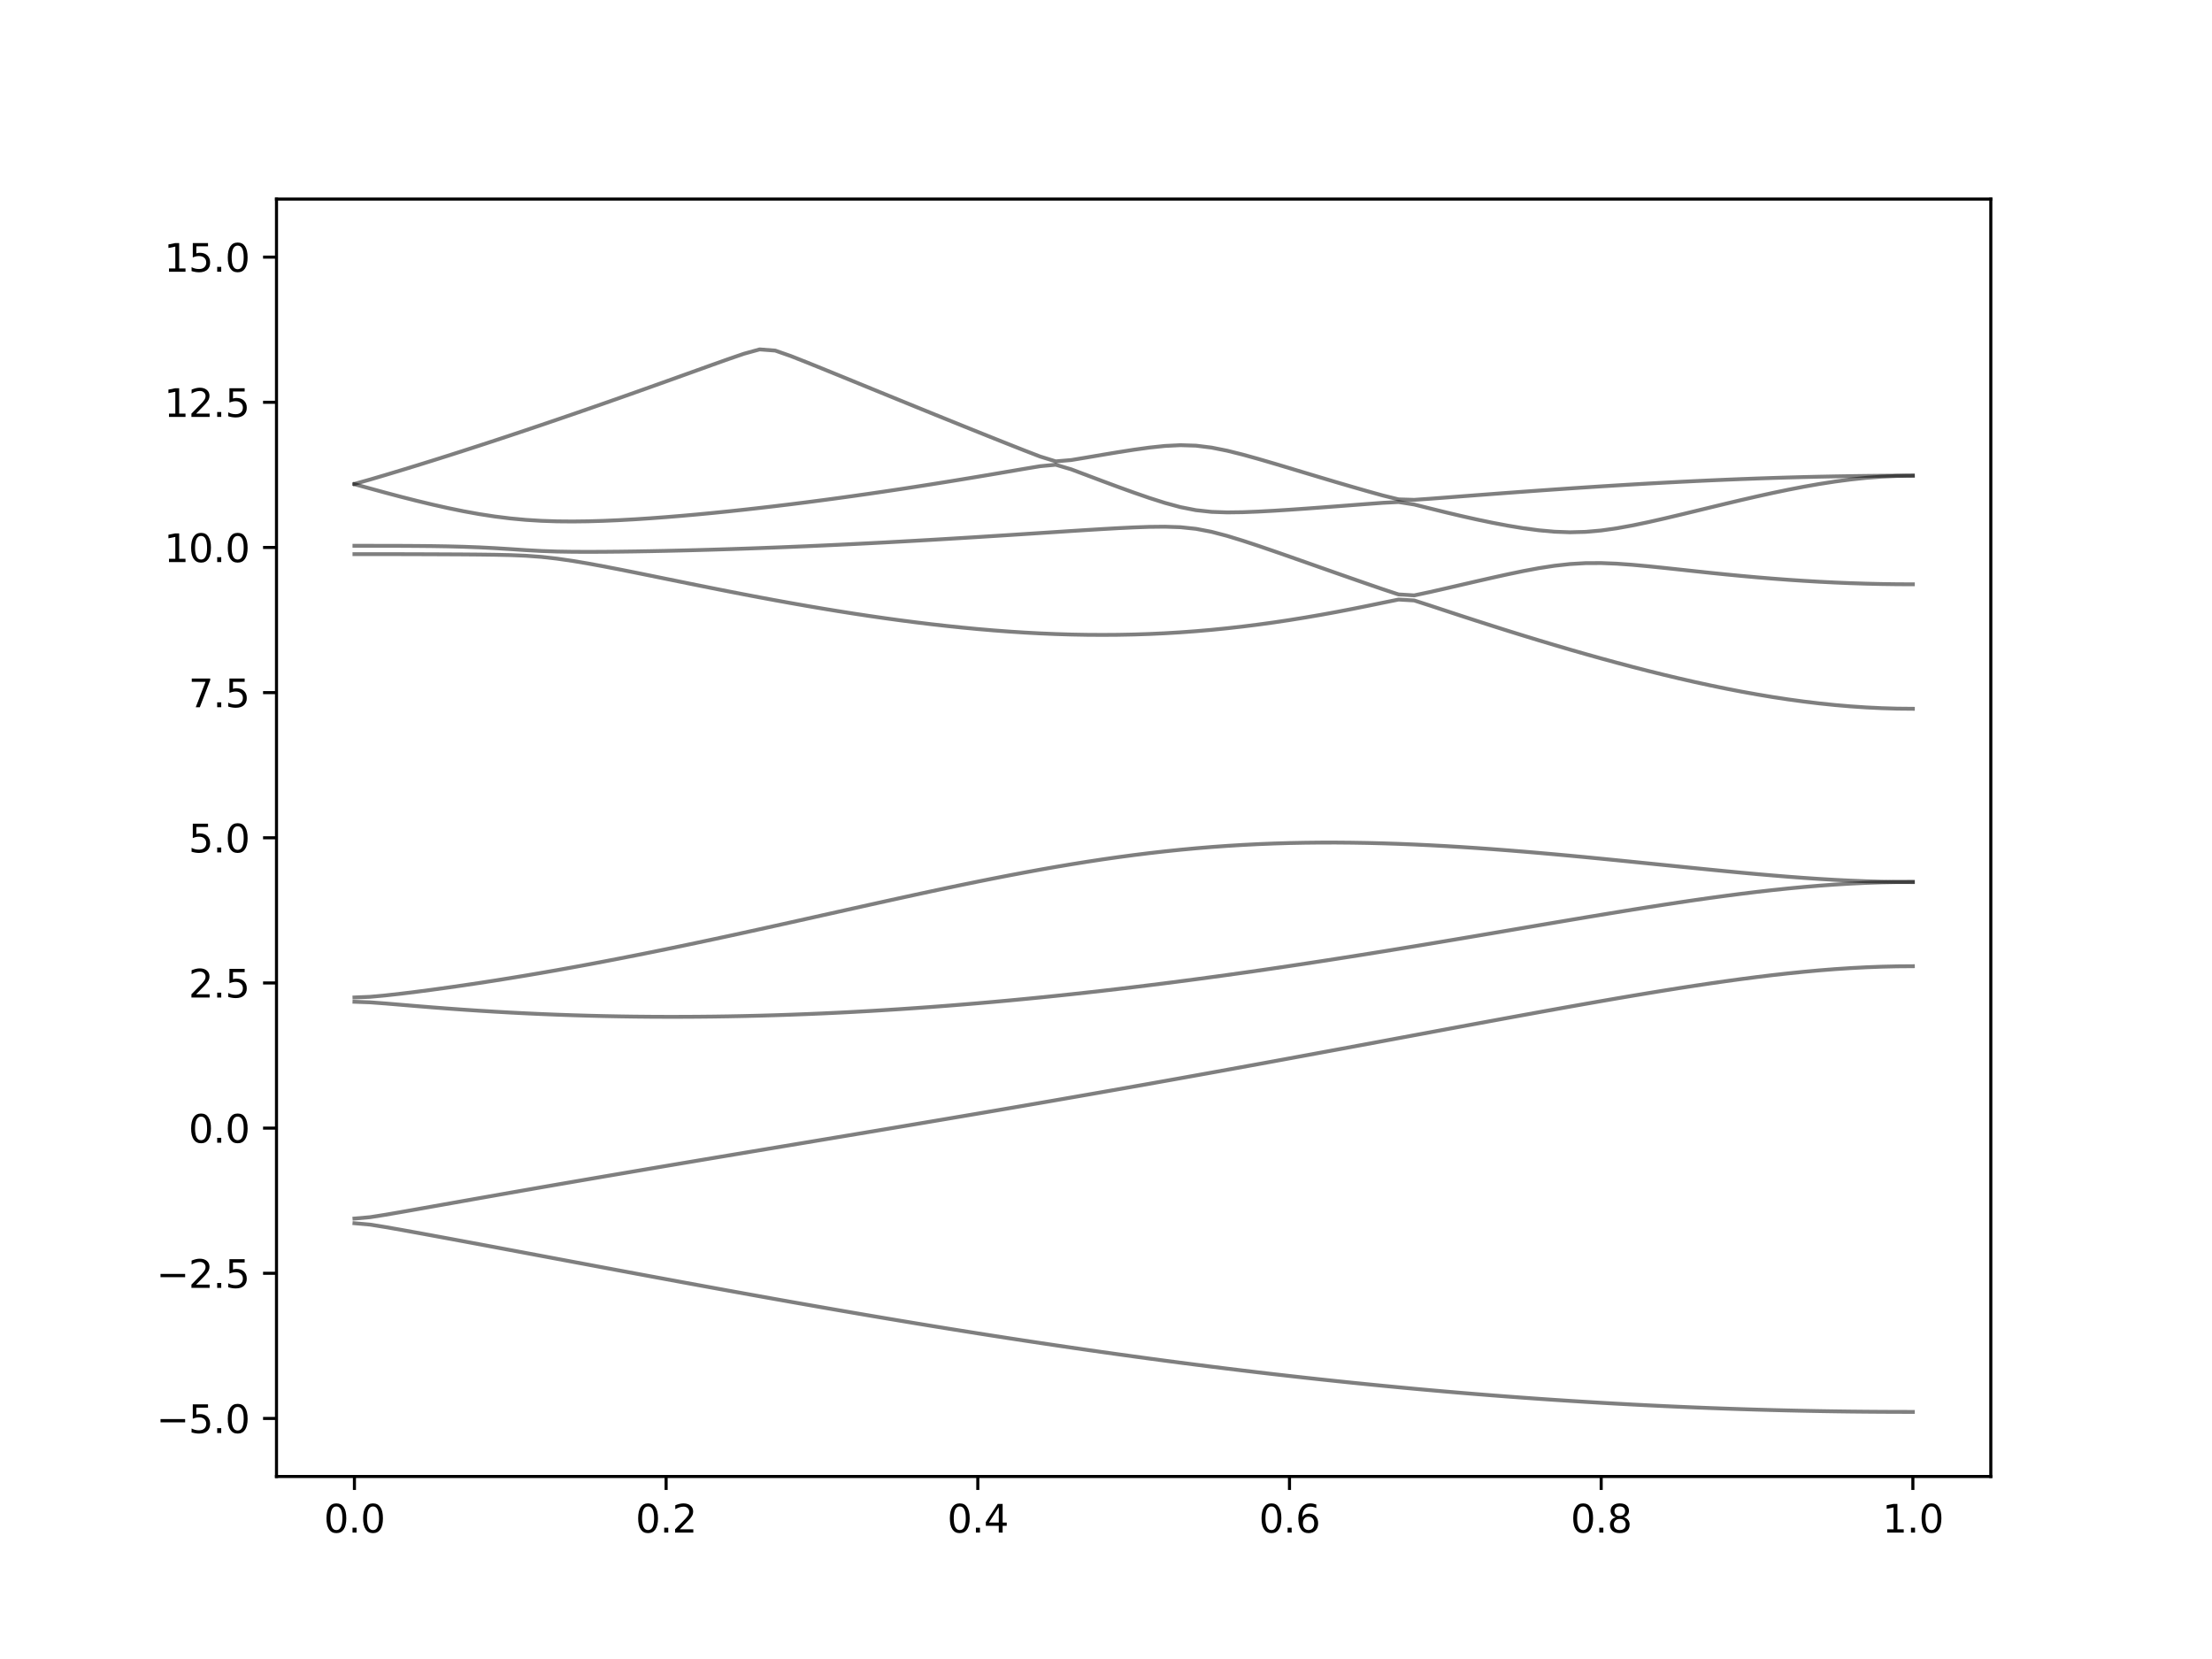 <?xml version="1.0" encoding="utf-8" standalone="no"?>
<!DOCTYPE svg PUBLIC "-//W3C//DTD SVG 1.1//EN"
  "http://www.w3.org/Graphics/SVG/1.1/DTD/svg11.dtd">
<svg xmlns:xlink="http://www.w3.org/1999/xlink" width="576pt" height="432pt" viewBox="0 0 576 432" xmlns="http://www.w3.org/2000/svg" version="1.1">
 <defs>
  <style type="text/css">*{stroke-linejoin: round; stroke-linecap: butt}</style>
 </defs>
 <g id="figure_1">
  <g id="patch_1">
   <path d="M 0 432 
L 576 432 
L 576 0 
L 0 0 
z
" style="fill: #ffffff"/>
  </g>
  <g id="axes_1">
   <g id="patch_2">
    <path d="M 72 384.48 
L 518.4 384.48 
L 518.4 51.84 
L 72 51.84 
z
" style="fill: #ffffff"/>
   </g>
   <g id="matplotlib.axis_1">
    <g id="xtick_1">
     <g id="line2d_1">
      <defs>
       <path id="m02d54189ca" d="M 0 0 
L 0 3.5 
" style="stroke: #000000; stroke-width: 0.8"/>
      </defs>
      <g>
       <use xlink:href="#m02d54189ca" x="92.291" y="384.48" style="stroke: #000000; stroke-width: 0.8"/>
      </g>
     </g>
     <g id="text_1">
      <!-- 0.0 -->
      <g transform="translate(84.339 399.078) scale(0.1 -0.1)">
       <defs>
        <path id="DejaVuSans-30" d="M 2034 4250 
Q 1547 4250 1301 3770 
Q 1056 3291 1056 2328 
Q 1056 1369 1301 889 
Q 1547 409 2034 409 
Q 2525 409 2770 889 
Q 3016 1369 3016 2328 
Q 3016 3291 2770 3770 
Q 2525 4250 2034 4250 
z
M 2034 4750 
Q 2819 4750 3233 4129 
Q 3647 3509 3647 2328 
Q 3647 1150 3233 529 
Q 2819 -91 2034 -91 
Q 1250 -91 836 529 
Q 422 1150 422 2328 
Q 422 3509 836 4129 
Q 1250 4750 2034 4750 
z
" transform="scale(0.016)"/>
        <path id="DejaVuSans-2e" d="M 684 794 
L 1344 794 
L 1344 0 
L 684 0 
L 684 794 
z
" transform="scale(0.016)"/>
       </defs>
       <use xlink:href="#DejaVuSans-30"/>
       <use xlink:href="#DejaVuSans-2e" x="63.623"/>
       <use xlink:href="#DejaVuSans-30" x="95.41"/>
      </g>
     </g>
    </g>
    <g id="xtick_2">
     <g id="line2d_2">
      <g>
       <use xlink:href="#m02d54189ca" x="173.455" y="384.48" style="stroke: #000000; stroke-width: 0.8"/>
      </g>
     </g>
     <g id="text_2">
      <!-- 0.2 -->
      <g transform="translate(165.503 399.078) scale(0.1 -0.1)">
       <defs>
        <path id="DejaVuSans-32" d="M 1228 531 
L 3431 531 
L 3431 0 
L 469 0 
L 469 531 
Q 828 903 1448 1529 
Q 2069 2156 2228 2338 
Q 2531 2678 2651 2914 
Q 2772 3150 2772 3378 
Q 2772 3750 2511 3984 
Q 2250 4219 1831 4219 
Q 1534 4219 1204 4116 
Q 875 4013 500 3803 
L 500 4441 
Q 881 4594 1212 4672 
Q 1544 4750 1819 4750 
Q 2544 4750 2975 4387 
Q 3406 4025 3406 3419 
Q 3406 3131 3298 2873 
Q 3191 2616 2906 2266 
Q 2828 2175 2409 1742 
Q 1991 1309 1228 531 
z
" transform="scale(0.016)"/>
       </defs>
       <use xlink:href="#DejaVuSans-30"/>
       <use xlink:href="#DejaVuSans-2e" x="63.623"/>
       <use xlink:href="#DejaVuSans-32" x="95.41"/>
      </g>
     </g>
    </g>
    <g id="xtick_3">
     <g id="line2d_3">
      <g>
       <use xlink:href="#m02d54189ca" x="254.618" y="384.48" style="stroke: #000000; stroke-width: 0.8"/>
      </g>
     </g>
     <g id="text_3">
      <!-- 0.4 -->
      <g transform="translate(246.667 399.078) scale(0.1 -0.1)">
       <defs>
        <path id="DejaVuSans-34" d="M 2419 4116 
L 825 1625 
L 2419 1625 
L 2419 4116 
z
M 2253 4666 
L 3047 4666 
L 3047 1625 
L 3713 1625 
L 3713 1100 
L 3047 1100 
L 3047 0 
L 2419 0 
L 2419 1100 
L 313 1100 
L 313 1709 
L 2253 4666 
z
" transform="scale(0.016)"/>
       </defs>
       <use xlink:href="#DejaVuSans-30"/>
       <use xlink:href="#DejaVuSans-2e" x="63.623"/>
       <use xlink:href="#DejaVuSans-34" x="95.41"/>
      </g>
     </g>
    </g>
    <g id="xtick_4">
     <g id="line2d_4">
      <g>
       <use xlink:href="#m02d54189ca" x="335.782" y="384.48" style="stroke: #000000; stroke-width: 0.8"/>
      </g>
     </g>
     <g id="text_4">
      <!-- 0.6 -->
      <g transform="translate(327.83 399.078) scale(0.1 -0.1)">
       <defs>
        <path id="DejaVuSans-36" d="M 2113 2584 
Q 1688 2584 1439 2293 
Q 1191 2003 1191 1497 
Q 1191 994 1439 701 
Q 1688 409 2113 409 
Q 2538 409 2786 701 
Q 3034 994 3034 1497 
Q 3034 2003 2786 2293 
Q 2538 2584 2113 2584 
z
M 3366 4563 
L 3366 3988 
Q 3128 4100 2886 4159 
Q 2644 4219 2406 4219 
Q 1781 4219 1451 3797 
Q 1122 3375 1075 2522 
Q 1259 2794 1537 2939 
Q 1816 3084 2150 3084 
Q 2853 3084 3261 2657 
Q 3669 2231 3669 1497 
Q 3669 778 3244 343 
Q 2819 -91 2113 -91 
Q 1303 -91 875 529 
Q 447 1150 447 2328 
Q 447 3434 972 4092 
Q 1497 4750 2381 4750 
Q 2619 4750 2861 4703 
Q 3103 4656 3366 4563 
z
" transform="scale(0.016)"/>
       </defs>
       <use xlink:href="#DejaVuSans-30"/>
       <use xlink:href="#DejaVuSans-2e" x="63.623"/>
       <use xlink:href="#DejaVuSans-36" x="95.41"/>
      </g>
     </g>
    </g>
    <g id="xtick_5">
     <g id="line2d_5">
      <g>
       <use xlink:href="#m02d54189ca" x="416.945" y="384.48" style="stroke: #000000; stroke-width: 0.8"/>
      </g>
     </g>
     <g id="text_5">
      <!-- 0.8 -->
      <g transform="translate(408.994 399.078) scale(0.1 -0.1)">
       <defs>
        <path id="DejaVuSans-38" d="M 2034 2216 
Q 1584 2216 1326 1975 
Q 1069 1734 1069 1313 
Q 1069 891 1326 650 
Q 1584 409 2034 409 
Q 2484 409 2743 651 
Q 3003 894 3003 1313 
Q 3003 1734 2745 1975 
Q 2488 2216 2034 2216 
z
M 1403 2484 
Q 997 2584 770 2862 
Q 544 3141 544 3541 
Q 544 4100 942 4425 
Q 1341 4750 2034 4750 
Q 2731 4750 3128 4425 
Q 3525 4100 3525 3541 
Q 3525 3141 3298 2862 
Q 3072 2584 2669 2484 
Q 3125 2378 3379 2068 
Q 3634 1759 3634 1313 
Q 3634 634 3220 271 
Q 2806 -91 2034 -91 
Q 1263 -91 848 271 
Q 434 634 434 1313 
Q 434 1759 690 2068 
Q 947 2378 1403 2484 
z
M 1172 3481 
Q 1172 3119 1398 2916 
Q 1625 2713 2034 2713 
Q 2441 2713 2670 2916 
Q 2900 3119 2900 3481 
Q 2900 3844 2670 4047 
Q 2441 4250 2034 4250 
Q 1625 4250 1398 4047 
Q 1172 3844 1172 3481 
z
" transform="scale(0.016)"/>
       </defs>
       <use xlink:href="#DejaVuSans-30"/>
       <use xlink:href="#DejaVuSans-2e" x="63.623"/>
       <use xlink:href="#DejaVuSans-38" x="95.41"/>
      </g>
     </g>
    </g>
    <g id="xtick_6">
     <g id="line2d_6">
      <g>
       <use xlink:href="#m02d54189ca" x="498.109" y="384.48" style="stroke: #000000; stroke-width: 0.8"/>
      </g>
     </g>
     <g id="text_6">
      <!-- 1.0 -->
      <g transform="translate(490.158 399.078) scale(0.1 -0.1)">
       <defs>
        <path id="DejaVuSans-31" d="M 794 531 
L 1825 531 
L 1825 4091 
L 703 3866 
L 703 4441 
L 1819 4666 
L 2450 4666 
L 2450 531 
L 3481 531 
L 3481 0 
L 794 0 
L 794 531 
z
" transform="scale(0.016)"/>
       </defs>
       <use xlink:href="#DejaVuSans-31"/>
       <use xlink:href="#DejaVuSans-2e" x="63.623"/>
       <use xlink:href="#DejaVuSans-30" x="95.41"/>
      </g>
     </g>
    </g>
   </g>
   <g id="matplotlib.axis_2">
    <g id="ytick_1">
     <g id="line2d_7">
      <defs>
       <path id="mdc701c5149" d="M 0 0 
L -3.5 0 
" style="stroke: #000000; stroke-width: 0.8"/>
      </defs>
      <g>
       <use xlink:href="#mdc701c5149" x="72" y="369.36" style="stroke: #000000; stroke-width: 0.8"/>
      </g>
     </g>
     <g id="text_7">
      <!-- −5.0 -->
      <g transform="translate(40.717 373.159) scale(0.1 -0.1)">
       <defs>
        <path id="DejaVuSans-2212" d="M 678 2272 
L 4684 2272 
L 4684 1741 
L 678 1741 
L 678 2272 
z
" transform="scale(0.016)"/>
        <path id="DejaVuSans-35" d="M 691 4666 
L 3169 4666 
L 3169 4134 
L 1269 4134 
L 1269 2991 
Q 1406 3038 1543 3061 
Q 1681 3084 1819 3084 
Q 2600 3084 3056 2656 
Q 3513 2228 3513 1497 
Q 3513 744 3044 326 
Q 2575 -91 1722 -91 
Q 1428 -91 1123 -41 
Q 819 9 494 109 
L 494 744 
Q 775 591 1075 516 
Q 1375 441 1709 441 
Q 2250 441 2565 725 
Q 2881 1009 2881 1497 
Q 2881 1984 2565 2268 
Q 2250 2553 1709 2553 
Q 1456 2553 1204 2497 
Q 953 2441 691 2322 
L 691 4666 
z
" transform="scale(0.016)"/>
       </defs>
       <use xlink:href="#DejaVuSans-2212"/>
       <use xlink:href="#DejaVuSans-35" x="83.789"/>
       <use xlink:href="#DejaVuSans-2e" x="147.412"/>
       <use xlink:href="#DejaVuSans-30" x="179.199"/>
      </g>
     </g>
    </g>
    <g id="ytick_2">
     <g id="line2d_8">
      <g>
       <use xlink:href="#mdc701c5149" x="72" y="331.56" style="stroke: #000000; stroke-width: 0.8"/>
      </g>
     </g>
     <g id="text_8">
      <!-- −2.5 -->
      <g transform="translate(40.717 335.359) scale(0.1 -0.1)">
       <use xlink:href="#DejaVuSans-2212"/>
       <use xlink:href="#DejaVuSans-32" x="83.789"/>
       <use xlink:href="#DejaVuSans-2e" x="147.412"/>
       <use xlink:href="#DejaVuSans-35" x="179.199"/>
      </g>
     </g>
    </g>
    <g id="ytick_3">
     <g id="line2d_9">
      <g>
       <use xlink:href="#mdc701c5149" x="72" y="293.76" style="stroke: #000000; stroke-width: 0.8"/>
      </g>
     </g>
     <g id="text_9">
      <!-- 0.0 -->
      <g transform="translate(49.097 297.559) scale(0.1 -0.1)">
       <use xlink:href="#DejaVuSans-30"/>
       <use xlink:href="#DejaVuSans-2e" x="63.623"/>
       <use xlink:href="#DejaVuSans-30" x="95.41"/>
      </g>
     </g>
    </g>
    <g id="ytick_4">
     <g id="line2d_10">
      <g>
       <use xlink:href="#mdc701c5149" x="72" y="255.96" style="stroke: #000000; stroke-width: 0.8"/>
      </g>
     </g>
     <g id="text_10">
      <!-- 2.5 -->
      <g transform="translate(49.097 259.759) scale(0.1 -0.1)">
       <use xlink:href="#DejaVuSans-32"/>
       <use xlink:href="#DejaVuSans-2e" x="63.623"/>
       <use xlink:href="#DejaVuSans-35" x="95.41"/>
      </g>
     </g>
    </g>
    <g id="ytick_5">
     <g id="line2d_11">
      <g>
       <use xlink:href="#mdc701c5149" x="72" y="218.16" style="stroke: #000000; stroke-width: 0.8"/>
      </g>
     </g>
     <g id="text_11">
      <!-- 5.0 -->
      <g transform="translate(49.097 221.959) scale(0.1 -0.1)">
       <use xlink:href="#DejaVuSans-35"/>
       <use xlink:href="#DejaVuSans-2e" x="63.623"/>
       <use xlink:href="#DejaVuSans-30" x="95.41"/>
      </g>
     </g>
    </g>
    <g id="ytick_6">
     <g id="line2d_12">
      <g>
       <use xlink:href="#mdc701c5149" x="72" y="180.36" style="stroke: #000000; stroke-width: 0.8"/>
      </g>
     </g>
     <g id="text_12">
      <!-- 7.5 -->
      <g transform="translate(49.097 184.159) scale(0.1 -0.1)">
       <defs>
        <path id="DejaVuSans-37" d="M 525 4666 
L 3525 4666 
L 3525 4397 
L 1831 0 
L 1172 0 
L 2766 4134 
L 525 4134 
L 525 4666 
z
" transform="scale(0.016)"/>
       </defs>
       <use xlink:href="#DejaVuSans-37"/>
       <use xlink:href="#DejaVuSans-2e" x="63.623"/>
       <use xlink:href="#DejaVuSans-35" x="95.41"/>
      </g>
     </g>
    </g>
    <g id="ytick_7">
     <g id="line2d_13">
      <g>
       <use xlink:href="#mdc701c5149" x="72" y="142.56" style="stroke: #000000; stroke-width: 0.8"/>
      </g>
     </g>
     <g id="text_13">
      <!-- 10.0 -->
      <g transform="translate(42.734 146.359) scale(0.1 -0.1)">
       <use xlink:href="#DejaVuSans-31"/>
       <use xlink:href="#DejaVuSans-30" x="63.623"/>
       <use xlink:href="#DejaVuSans-2e" x="127.246"/>
       <use xlink:href="#DejaVuSans-30" x="159.033"/>
      </g>
     </g>
    </g>
    <g id="ytick_8">
     <g id="line2d_14">
      <g>
       <use xlink:href="#mdc701c5149" x="72" y="104.76" style="stroke: #000000; stroke-width: 0.8"/>
      </g>
     </g>
     <g id="text_14">
      <!-- 12.5 -->
      <g transform="translate(42.734 108.559) scale(0.1 -0.1)">
       <use xlink:href="#DejaVuSans-31"/>
       <use xlink:href="#DejaVuSans-32" x="63.623"/>
       <use xlink:href="#DejaVuSans-2e" x="127.246"/>
       <use xlink:href="#DejaVuSans-35" x="159.033"/>
      </g>
     </g>
    </g>
    <g id="ytick_9">
     <g id="line2d_15">
      <g>
       <use xlink:href="#mdc701c5149" x="72" y="66.96" style="stroke: #000000; stroke-width: 0.8"/>
      </g>
     </g>
     <g id="text_15">
      <!-- 15.0 -->
      <g transform="translate(42.734 70.759) scale(0.1 -0.1)">
       <use xlink:href="#DejaVuSans-31"/>
       <use xlink:href="#DejaVuSans-35" x="63.623"/>
       <use xlink:href="#DejaVuSans-2e" x="127.246"/>
       <use xlink:href="#DejaVuSans-30" x="159.033"/>
      </g>
     </g>
    </g>
   </g>
   <g id="line2d_16">
    <path d="M 92.291 318.525 
L 96.349 318.882 
L 100.407 319.535 
L 104.465 320.25 
L 108.524 320.985 
L 112.582 321.73 
L 116.64 322.48 
L 120.698 323.235 
L 124.756 323.992 
L 128.815 324.751 
L 132.873 325.512 
L 136.931 326.274 
L 140.989 327.036 
L 145.047 327.798 
L 149.105 328.559 
L 153.164 329.319 
L 157.222 330.08 
L 161.28 330.837 
L 165.338 331.595 
L 169.396 332.349 
L 173.455 333.101 
L 177.513 333.851 
L 181.571 334.598 
L 185.629 335.34 
L 189.687 336.081 
L 193.745 336.816 
L 197.804 337.548 
L 201.862 338.275 
L 205.92 338.998 
L 209.978 339.714 
L 214.036 340.426 
L 218.095 341.134 
L 222.153 341.834 
L 226.211 342.53 
L 230.269 343.218 
L 234.327 343.899 
L 238.385 344.575 
L 242.444 345.244 
L 246.502 345.904 
L 250.56 346.558 
L 254.618 347.205 
L 258.676 347.843 
L 262.735 348.473 
L 266.793 349.096 
L 270.851 349.71 
L 274.909 350.316 
L 278.967 350.914 
L 283.025 351.503 
L 287.084 352.082 
L 291.142 352.652 
L 295.2 353.215 
L 299.258 353.767 
L 303.316 354.31 
L 307.375 354.843 
L 311.433 355.366 
L 315.491 355.881 
L 319.549 356.384 
L 323.607 356.878 
L 327.665 357.362 
L 331.724 357.836 
L 335.782 358.298 
L 339.84 358.752 
L 343.898 359.195 
L 347.956 359.626 
L 352.015 360.048 
L 356.073 360.457 
L 360.131 360.858 
L 364.189 361.247 
L 368.247 361.625 
L 372.305 361.991 
L 376.364 362.347 
L 380.422 362.692 
L 384.48 363.025 
L 388.538 363.347 
L 392.596 363.658 
L 396.655 363.958 
L 400.713 364.246 
L 404.771 364.523 
L 408.829 364.788 
L 412.887 365.042 
L 416.945 365.284 
L 421.004 365.515 
L 425.062 365.734 
L 429.12 365.941 
L 433.178 366.136 
L 437.236 366.321 
L 441.295 366.493 
L 445.353 366.654 
L 449.411 366.802 
L 453.469 366.939 
L 457.527 367.065 
L 461.585 367.177 
L 465.644 367.278 
L 469.702 367.369 
L 473.76 367.446 
L 477.818 367.511 
L 481.876 367.565 
L 485.935 367.606 
L 489.993 367.636 
L 494.051 367.654 
L 498.109 367.661 
" clip-path="url(#pdd4c120bfe)" style="fill: none; stroke: #000000; stroke-opacity: 0.5; stroke-linecap: square"/>
   </g>
   <g id="line2d_17">
    <path d="M 92.291 317.308 
L 96.349 316.956 
L 100.407 316.31 
L 104.465 315.608 
L 108.524 314.892 
L 112.582 314.172 
L 116.64 313.451 
L 120.698 312.73 
L 124.756 312.011 
L 128.815 311.296 
L 132.873 310.583 
L 136.931 309.872 
L 140.989 309.166 
L 145.047 308.461 
L 149.105 307.76 
L 153.164 307.061 
L 157.222 306.366 
L 161.28 305.672 
L 165.338 304.981 
L 169.396 304.293 
L 173.455 303.606 
L 177.513 302.921 
L 181.571 302.238 
L 185.629 301.557 
L 189.687 300.877 
L 193.745 300.197 
L 197.804 299.519 
L 201.862 298.842 
L 205.92 298.163 
L 209.978 297.487 
L 214.036 296.808 
L 218.095 296.131 
L 222.153 295.452 
L 226.211 294.773 
L 230.269 294.093 
L 234.327 293.412 
L 238.385 292.729 
L 242.444 292.044 
L 246.502 291.357 
L 250.56 290.669 
L 254.618 289.98 
L 258.676 289.288 
L 262.735 288.592 
L 266.793 287.895 
L 270.851 287.195 
L 274.909 286.492 
L 278.967 285.786 
L 283.025 285.078 
L 287.084 284.366 
L 291.142 283.651 
L 295.2 282.934 
L 299.258 282.213 
L 303.316 281.49 
L 307.375 280.764 
L 311.433 280.034 
L 315.491 279.302 
L 319.549 278.567 
L 323.607 277.828 
L 327.665 277.089 
L 331.724 276.345 
L 335.782 275.599 
L 339.84 274.852 
L 343.898 274.102 
L 347.956 273.351 
L 352.015 272.598 
L 356.073 271.844 
L 360.131 271.089 
L 364.189 270.333 
L 368.247 269.577 
L 372.305 268.823 
L 376.364 268.067 
L 380.422 267.312 
L 384.48 266.561 
L 388.538 265.811 
L 392.596 265.064 
L 396.655 264.32 
L 400.713 263.58 
L 404.771 262.847 
L 408.829 262.12 
L 412.887 261.4 
L 416.945 260.688 
L 421.004 259.986 
L 425.062 259.297 
L 429.12 258.62 
L 433.178 257.956 
L 437.236 257.31 
L 441.295 256.683 
L 445.353 256.076 
L 449.411 255.494 
L 453.469 254.938 
L 457.527 254.413 
L 461.585 253.92 
L 465.644 253.465 
L 469.702 253.051 
L 473.76 252.68 
L 477.818 252.36 
L 481.876 252.091 
L 485.935 251.878 
L 489.993 251.723 
L 494.051 251.63 
L 498.109 251.598 
" clip-path="url(#pdd4c120bfe)" style="fill: none; stroke: #000000; stroke-opacity: 0.5; stroke-linecap: square"/>
   </g>
   <g id="line2d_18">
    <path d="M 92.291 260.86 
L 96.349 261.004 
L 100.407 261.308 
L 104.465 261.648 
L 108.524 261.988 
L 112.582 262.316 
L 116.64 262.626 
L 120.698 262.918 
L 124.756 263.187 
L 128.815 263.437 
L 132.873 263.665 
L 136.931 263.871 
L 140.989 264.057 
L 145.047 264.22 
L 149.105 264.362 
L 153.164 264.483 
L 157.222 264.584 
L 161.28 264.663 
L 165.338 264.722 
L 169.396 264.761 
L 173.455 264.779 
L 177.513 264.776 
L 181.571 264.755 
L 185.629 264.714 
L 189.687 264.654 
L 193.745 264.574 
L 197.804 264.476 
L 201.862 264.359 
L 205.92 264.223 
L 209.978 264.069 
L 214.036 263.898 
L 218.095 263.709 
L 222.153 263.502 
L 226.211 263.278 
L 230.269 263.036 
L 234.327 262.779 
L 238.385 262.504 
L 242.444 262.214 
L 246.502 261.907 
L 250.56 261.583 
L 254.618 261.244 
L 258.676 260.891 
L 262.735 260.522 
L 266.793 260.136 
L 270.851 259.737 
L 274.909 259.324 
L 278.967 258.896 
L 283.025 258.453 
L 287.084 257.998 
L 291.142 257.528 
L 295.2 257.046 
L 299.258 256.55 
L 303.316 256.042 
L 307.375 255.52 
L 311.433 254.986 
L 315.491 254.44 
L 319.549 253.884 
L 323.607 253.316 
L 327.665 252.736 
L 331.724 252.145 
L 335.782 251.545 
L 339.84 250.934 
L 343.898 250.314 
L 347.956 249.685 
L 352.015 249.049 
L 356.073 248.402 
L 360.131 247.748 
L 364.189 247.088 
L 368.247 246.421 
L 372.305 245.748 
L 376.364 245.071 
L 380.422 244.389 
L 384.48 243.702 
L 388.538 243.014 
L 392.596 242.323 
L 396.655 241.632 
L 400.713 240.941 
L 404.771 240.253 
L 408.829 239.567 
L 412.887 238.885 
L 416.945 238.209 
L 421.004 237.542 
L 425.062 236.883 
L 429.12 236.237 
L 433.178 235.604 
L 437.236 234.987 
L 441.295 234.388 
L 445.353 233.812 
L 449.411 233.26 
L 453.469 232.734 
L 457.527 232.24 
L 461.585 231.779 
L 465.644 231.354 
L 469.702 230.97 
L 473.76 230.629 
L 477.818 230.335 
L 481.876 230.09 
L 485.935 229.898 
L 489.993 229.759 
L 494.051 229.681 
L 498.109 229.694 
" clip-path="url(#pdd4c120bfe)" style="fill: none; stroke: #000000; stroke-opacity: 0.5; stroke-linecap: square"/>
   </g>
   <g id="line2d_19">
    <path d="M 92.291 259.737 
L 96.349 259.571 
L 100.407 259.199 
L 104.465 258.745 
L 108.524 258.246 
L 112.582 257.715 
L 116.64 257.158 
L 120.698 256.575 
L 124.756 255.969 
L 128.815 255.342 
L 132.873 254.691 
L 136.931 254.022 
L 140.989 253.331 
L 145.047 252.622 
L 149.105 251.893 
L 153.164 251.146 
L 157.222 250.382 
L 161.28 249.601 
L 165.338 248.804 
L 169.396 247.993 
L 173.455 247.168 
L 177.513 246.329 
L 181.571 245.477 
L 185.629 244.615 
L 189.687 243.743 
L 193.745 242.863 
L 197.804 241.974 
L 201.862 241.079 
L 205.92 240.179 
L 209.978 239.275 
L 214.036 238.369 
L 218.095 237.462 
L 222.153 236.557 
L 226.211 235.654 
L 230.269 234.756 
L 234.327 233.864 
L 238.385 232.979 
L 242.444 232.105 
L 246.502 231.245 
L 250.56 230.397 
L 254.618 229.567 
L 258.676 228.755 
L 262.735 227.964 
L 266.793 227.196 
L 270.851 226.453 
L 274.909 225.74 
L 278.967 225.056 
L 283.025 224.405 
L 287.084 223.786 
L 291.142 223.206 
L 295.2 222.661 
L 299.258 222.158 
L 303.316 221.694 
L 307.375 221.273 
L 311.433 220.894 
L 315.491 220.558 
L 319.549 220.266 
L 323.607 220.017 
L 327.665 219.811 
L 331.724 219.648 
L 335.782 219.525 
L 339.84 219.445 
L 343.898 219.403 
L 347.956 219.4 
L 352.015 219.435 
L 356.073 219.503 
L 360.131 219.605 
L 364.189 219.739 
L 368.247 219.903 
L 372.305 220.095 
L 376.364 220.315 
L 380.422 220.56 
L 384.48 220.827 
L 388.538 221.116 
L 392.596 221.424 
L 396.655 221.751 
L 400.713 222.096 
L 404.771 222.454 
L 408.829 222.826 
L 412.887 223.209 
L 416.945 223.602 
L 421.004 224.004 
L 425.062 224.411 
L 429.12 224.822 
L 433.178 225.235 
L 437.236 225.647 
L 441.295 226.057 
L 445.353 226.461 
L 449.411 226.857 
L 453.469 227.243 
L 457.527 227.613 
L 461.585 227.964 
L 465.644 228.295 
L 469.702 228.599 
L 473.76 228.873 
L 477.818 229.113 
L 481.876 229.316 
L 485.935 229.477 
L 489.993 229.595 
L 494.051 229.659 
L 498.109 229.642 
" clip-path="url(#pdd4c120bfe)" style="fill: none; stroke: #000000; stroke-opacity: 0.5; stroke-linecap: square"/>
   </g>
   <g id="line2d_20">
    <path d="M 92.291 144.293 
L 96.349 144.294 
L 100.407 144.299 
L 104.465 144.306 
L 108.524 144.317 
L 112.582 144.331 
L 116.64 144.349 
L 120.698 144.371 
L 124.756 144.405 
L 128.815 144.458 
L 132.873 144.548 
L 136.931 144.716 
L 140.989 145.014 
L 145.047 145.469 
L 149.105 146.059 
L 153.164 146.744 
L 157.222 147.489 
L 161.28 148.274 
L 165.338 149.081 
L 169.396 149.904 
L 173.455 150.731 
L 177.513 151.556 
L 181.571 152.379 
L 185.629 153.191 
L 189.687 153.994 
L 193.745 154.781 
L 197.804 155.553 
L 201.862 156.307 
L 205.92 157.042 
L 209.978 157.756 
L 214.036 158.447 
L 218.095 159.115 
L 222.153 159.757 
L 226.211 160.373 
L 230.269 160.96 
L 234.327 161.517 
L 238.385 162.044 
L 242.444 162.537 
L 246.502 162.995 
L 250.56 163.418 
L 254.618 163.804 
L 258.676 164.15 
L 262.735 164.455 
L 266.793 164.717 
L 270.851 164.935 
L 274.909 165.107 
L 278.967 165.231 
L 283.025 165.305 
L 287.084 165.329 
L 291.142 165.302 
L 295.2 165.222 
L 299.258 165.087 
L 303.316 164.9 
L 307.375 164.656 
L 311.433 164.359 
L 315.491 164.008 
L 319.549 163.601 
L 323.607 163.143 
L 327.665 162.632 
L 331.724 162.072 
L 335.782 161.463 
L 339.84 160.807 
L 343.898 160.108 
L 347.956 159.367 
L 352.015 158.589 
L 356.073 157.778 
L 360.131 156.941 
L 364.189 156.121 
L 368.247 156.354 
L 372.305 157.663 
L 376.364 159.006 
L 380.422 160.34 
L 384.48 161.658 
L 388.538 162.958 
L 392.596 164.242 
L 396.655 165.503 
L 400.713 166.744 
L 404.771 167.962 
L 408.829 169.155 
L 412.887 170.32 
L 416.945 171.459 
L 421.004 172.567 
L 425.062 173.644 
L 429.12 174.687 
L 433.178 175.694 
L 437.236 176.662 
L 441.295 177.59 
L 445.353 178.473 
L 449.411 179.309 
L 453.469 180.097 
L 457.527 180.83 
L 461.585 181.508 
L 465.644 182.126 
L 469.702 182.681 
L 473.76 183.169 
L 477.818 183.59 
L 481.876 183.937 
L 485.935 184.21 
L 489.993 184.406 
L 494.051 184.526 
L 498.109 184.565 
" clip-path="url(#pdd4c120bfe)" style="fill: none; stroke: #000000; stroke-opacity: 0.5; stroke-linecap: square"/>
   </g>
   <g id="line2d_21">
    <path d="M 92.291 142.126 
L 96.349 142.126 
L 100.407 142.131 
L 104.465 142.141 
L 108.524 142.164 
L 112.582 142.203 
L 116.64 142.27 
L 120.698 142.376 
L 124.756 142.528 
L 128.815 142.734 
L 132.873 142.986 
L 136.931 143.254 
L 140.989 143.478 
L 145.047 143.618 
L 149.105 143.686 
L 153.164 143.702 
L 157.222 143.686 
L 161.28 143.647 
L 165.338 143.593 
L 169.396 143.522 
L 173.455 143.44 
L 177.513 143.346 
L 181.571 143.24 
L 185.629 143.125 
L 189.687 143 
L 193.745 142.865 
L 197.804 142.722 
L 201.862 142.568 
L 205.92 142.406 
L 209.978 142.235 
L 214.036 142.055 
L 218.095 141.868 
L 222.153 141.671 
L 226.211 141.467 
L 230.269 141.254 
L 234.327 141.034 
L 238.385 140.809 
L 242.444 140.576 
L 246.502 140.336 
L 250.56 140.091 
L 254.618 139.84 
L 258.676 139.584 
L 262.735 139.326 
L 266.793 139.063 
L 270.851 138.798 
L 274.909 138.534 
L 278.967 138.27 
L 283.025 138.013 
L 287.084 137.765 
L 291.142 137.536 
L 295.2 137.338 
L 299.258 137.194 
L 303.316 137.149 
L 307.375 137.283 
L 311.433 137.706 
L 315.491 138.482 
L 319.549 139.548 
L 323.607 140.792 
L 327.665 142.132 
L 331.724 143.522 
L 335.782 144.937 
L 339.84 146.364 
L 343.898 147.795 
L 347.956 149.222 
L 352.015 150.643 
L 356.073 152.054 
L 360.131 153.449 
L 364.189 154.788 
L 368.247 155.036 
L 372.305 154.172 
L 376.364 153.248 
L 380.422 152.311 
L 384.48 151.372 
L 388.538 150.447 
L 392.596 149.55 
L 396.655 148.706 
L 400.713 147.95 
L 404.771 147.323 
L 408.829 146.874 
L 412.887 146.639 
L 416.945 146.621 
L 421.004 146.783 
L 425.062 147.073 
L 429.12 147.445 
L 433.178 147.861 
L 437.236 148.297 
L 441.295 148.735 
L 445.353 149.166 
L 449.411 149.579 
L 453.469 149.97 
L 457.527 150.335 
L 461.585 150.67 
L 465.644 150.976 
L 469.702 151.246 
L 473.76 151.485 
L 477.818 151.688 
L 481.876 151.854 
L 485.935 151.984 
L 489.993 152.078 
L 494.051 152.134 
L 498.109 152.152 
" clip-path="url(#pdd4c120bfe)" style="fill: none; stroke: #000000; stroke-opacity: 0.5; stroke-linecap: square"/>
   </g>
   <g id="line2d_22">
    <path d="M 92.291 126.081 
L 96.349 127.194 
L 100.407 128.306 
L 104.465 129.38 
L 108.524 130.41 
L 112.582 131.385 
L 116.64 132.295 
L 120.698 133.127 
L 124.756 133.864 
L 128.815 134.49 
L 132.873 134.995 
L 136.931 135.372 
L 140.989 135.623 
L 145.047 135.759 
L 149.105 135.794 
L 153.164 135.744 
L 157.222 135.626 
L 161.28 135.448 
L 165.338 135.222 
L 169.396 134.955 
L 173.455 134.652 
L 177.513 134.318 
L 181.571 133.957 
L 185.629 133.568 
L 189.687 133.157 
L 193.745 132.724 
L 197.804 132.269 
L 201.862 131.796 
L 205.92 131.305 
L 209.978 130.794 
L 214.036 130.266 
L 218.095 129.722 
L 222.153 129.161 
L 226.211 128.583 
L 230.269 127.99 
L 234.327 127.383 
L 238.385 126.761 
L 242.444 126.125 
L 246.502 125.476 
L 250.56 124.814 
L 254.618 124.141 
L 258.676 123.457 
L 262.735 122.766 
L 266.793 122.072 
L 270.851 121.397 
L 274.909 121.017 
L 278.967 122.221 
L 283.025 123.746 
L 287.084 125.276 
L 291.142 126.784 
L 295.2 128.25 
L 299.258 129.654 
L 303.316 130.946 
L 307.375 132.05 
L 311.433 132.851 
L 315.491 133.29 
L 319.549 133.428 
L 323.607 133.375 
L 327.665 133.214 
L 331.724 132.994 
L 335.782 132.735 
L 339.84 132.454 
L 343.898 132.157 
L 347.956 131.852 
L 352.015 131.541 
L 356.073 131.231 
L 360.131 130.93 
L 364.189 130.729 
L 368.247 131.373 
L 372.305 132.383 
L 376.364 133.384 
L 380.422 134.345 
L 384.48 135.256 
L 388.538 136.104 
L 392.596 136.875 
L 396.655 137.546 
L 400.713 138.086 
L 404.771 138.453 
L 408.829 138.602 
L 412.887 138.496 
L 416.945 138.137 
L 421.004 137.563 
L 425.062 136.828 
L 429.12 135.983 
L 433.178 135.065 
L 437.236 134.106 
L 441.295 133.125 
L 445.353 132.138 
L 449.411 131.158 
L 453.469 130.196 
L 457.527 129.262 
L 461.585 128.368 
L 465.644 127.523 
L 469.702 126.738 
L 473.76 126.025 
L 477.818 125.396 
L 481.876 124.861 
L 485.935 124.43 
L 489.993 124.117 
L 494.051 123.934 
L 498.109 123.888 
" clip-path="url(#pdd4c120bfe)" style="fill: none; stroke: #000000; stroke-opacity: 0.5; stroke-linecap: square"/>
   </g>
   <g id="line2d_23">
    <path d="M 92.291 126.017 
L 96.349 124.874 
L 100.407 123.675 
L 104.465 122.452 
L 108.524 121.209 
L 112.582 119.947 
L 116.64 118.666 
L 120.698 117.367 
L 124.756 116.055 
L 128.815 114.726 
L 132.873 113.383 
L 136.931 112.027 
L 140.989 110.658 
L 145.047 109.276 
L 149.105 107.884 
L 153.164 106.479 
L 157.222 105.064 
L 161.28 103.64 
L 165.338 102.206 
L 169.396 100.764 
L 173.455 99.315 
L 177.513 97.859 
L 181.571 96.402 
L 185.629 94.944 
L 189.687 93.5 
L 193.745 92.106 
L 197.804 90.984 
L 201.862 91.29 
L 205.92 92.711 
L 209.978 94.311 
L 214.036 95.951 
L 218.095 97.604 
L 222.153 99.264 
L 226.211 100.924 
L 230.269 102.583 
L 234.327 104.241 
L 238.385 105.896 
L 242.444 107.547 
L 246.502 109.192 
L 250.56 110.834 
L 254.618 112.468 
L 258.676 114.095 
L 262.735 115.711 
L 266.793 117.314 
L 270.851 118.882 
L 274.909 120.137 
L 278.967 119.794 
L 283.025 119.118 
L 287.084 118.425 
L 291.142 117.75 
L 295.2 117.113 
L 299.258 116.554 
L 303.316 116.126 
L 307.375 115.923 
L 311.433 116.05 
L 315.491 116.552 
L 319.549 117.363 
L 323.607 118.376 
L 327.665 119.502 
L 331.724 120.689 
L 335.782 121.903 
L 339.84 123.126 
L 343.898 124.346 
L 347.956 125.555 
L 352.015 126.744 
L 356.073 127.909 
L 360.131 129.037 
L 364.189 130.033 
L 368.247 130.156 
L 372.305 129.876 
L 376.364 129.567 
L 380.422 129.256 
L 384.48 128.946 
L 388.538 128.639 
L 392.596 128.335 
L 396.655 128.037 
L 400.713 127.745 
L 404.771 127.46 
L 408.829 127.181 
L 412.887 126.911 
L 416.945 126.648 
L 421.004 126.395 
L 425.062 126.152 
L 429.12 125.917 
L 433.178 125.694 
L 437.236 125.482 
L 441.295 125.281 
L 445.353 125.092 
L 449.411 124.915 
L 453.469 124.75 
L 457.527 124.599 
L 461.585 124.461 
L 465.644 124.336 
L 469.702 124.225 
L 473.76 124.13 
L 477.818 124.049 
L 481.876 123.981 
L 485.935 123.928 
L 489.993 123.888 
L 494.051 123.857 
L 498.109 123.831 
" clip-path="url(#pdd4c120bfe)" style="fill: none; stroke: #000000; stroke-opacity: 0.5; stroke-linecap: square"/>
   </g>
   <g id="patch_3">
    <path d="M 72 384.48 
L 72 51.84 
" style="fill: none; stroke: #000000; stroke-width: 0.8; stroke-linejoin: miter; stroke-linecap: square"/>
   </g>
   <g id="patch_4">
    <path d="M 518.4 384.48 
L 518.4 51.84 
" style="fill: none; stroke: #000000; stroke-width: 0.8; stroke-linejoin: miter; stroke-linecap: square"/>
   </g>
   <g id="patch_5">
    <path d="M 72 384.48 
L 518.4 384.48 
" style="fill: none; stroke: #000000; stroke-width: 0.8; stroke-linejoin: miter; stroke-linecap: square"/>
   </g>
   <g id="patch_6">
    <path d="M 72 51.84 
L 518.4 51.84 
" style="fill: none; stroke: #000000; stroke-width: 0.8; stroke-linejoin: miter; stroke-linecap: square"/>
   </g>
  </g>
 </g>
 <defs>
  <clipPath id="pdd4c120bfe">
   <rect x="72" y="51.84" width="446.4" height="332.64"/>
  </clipPath>
 </defs>
</svg>
